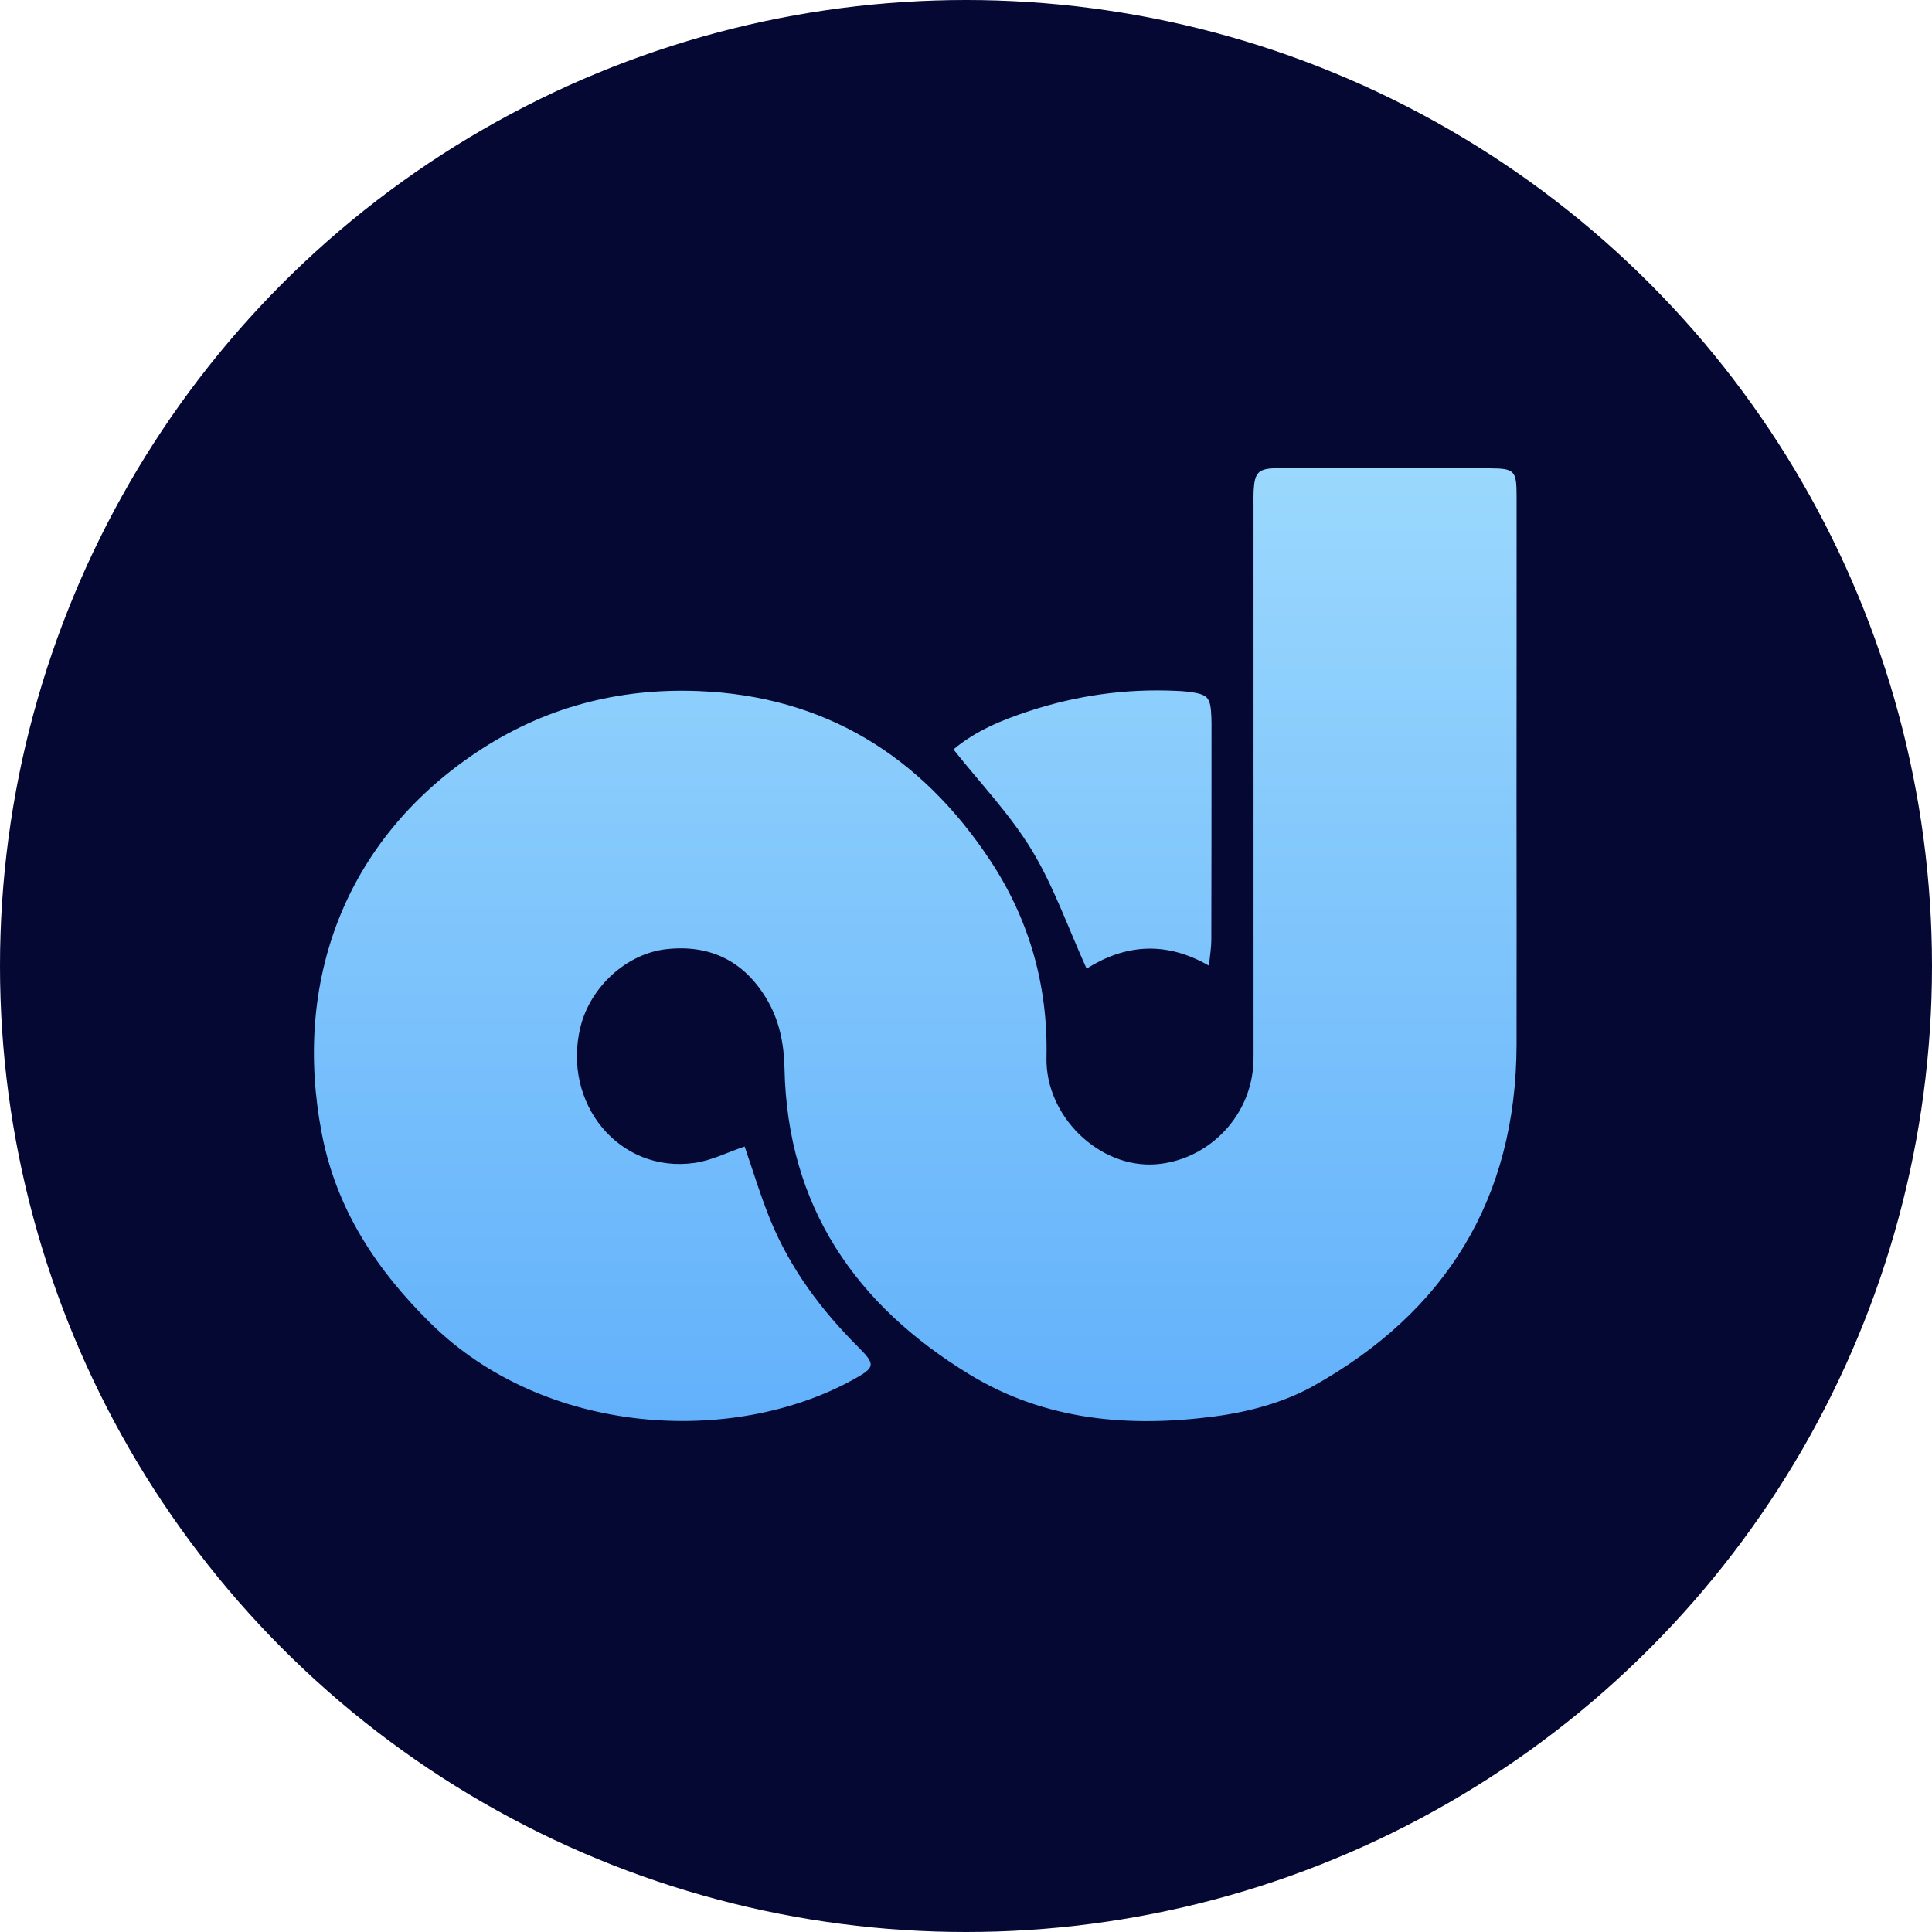 <svg width="80" height="80" viewBox="0 0 80 80" xmlns="http://www.w3.org/2000/svg">
  <title>
    adst-adshares
  </title>
  <defs>
    <linearGradient x1="50%" y1="0%" x2="50%" y2="100%" id="a">
      <stop stop-color="#9AD8FD" offset="0%"/>
      <stop stop-color="#61B0FB" offset="100%"/>
    </linearGradient>
  </defs>
  <g fill="none" fill-rule="evenodd">
    <circle fill="#040833" cx="40" cy="40" r="40"/>
    <path d="M30.834 47.477c.35 1.01.66 2.052 1.07 3.051.825 2.012 2.102 3.721 3.63 5.246.734.733.712.849-.213 1.358-5.01 2.755-12.762 2.316-17.477-2.325-2.253-2.218-3.908-4.722-4.513-7.839-1.223-6.301.939-12.154 6.371-15.796 2.804-1.88 5.901-2.687 9.215-2.557 5.205.204 9.196 2.66 12.067 6.987 1.636 2.465 2.416 5.213 2.349 8.18-.055 2.444 2.19 4.601 4.525 4.429 2.08-.154 3.86-1.858 4.032-4.04.025-.318.017-.64.017-.961 0-7.434-0-14.868-.001-22.303 0-.192-.006-.385.004-.577.041-.778.196-.938.989-.942 1.781-.008 3.561-.002 5.342-0 1.145 0 2.289-.003 3.434.004 1.043.007 1.123.083 1.124 1.168.003 4.198-.002 8.395-.003 12.593-0 3.364.009 6.729.002 10.093-.014 6.398-2.942 11.083-8.414 14.145-1.218.682-2.679 1.074-4.073 1.258-3.532.467-7.014.182-10.152-1.727-4.722-2.873-7.555-6.96-7.674-12.676-.022-1.054-.218-2.029-.769-2.93-.951-1.556-2.354-2.209-4.123-2.013-1.649.183-3.149 1.564-3.556 3.217-.777 3.153 1.591 6.083 4.729 5.633.7-.1 1.366-.442 2.066-.678zm19.227-7.49c-1.835-1.057-3.52-.854-5.068.122-.775-1.713-1.364-3.415-2.275-4.917-.895-1.474-2.117-2.747-3.237-4.16.918-.774 2.005-1.215 3.107-1.579 1.976-.653 4.016-.942 6.101-.847.158.007.318.013.475.033.866.109.962.213.997 1.072.008.192.005.384.005.577-.001 2.882-0 5.764-.008 8.647-.001.301-.054.603-.097 1.053z" fill="url(#a)"/>
  </g>
</svg>
